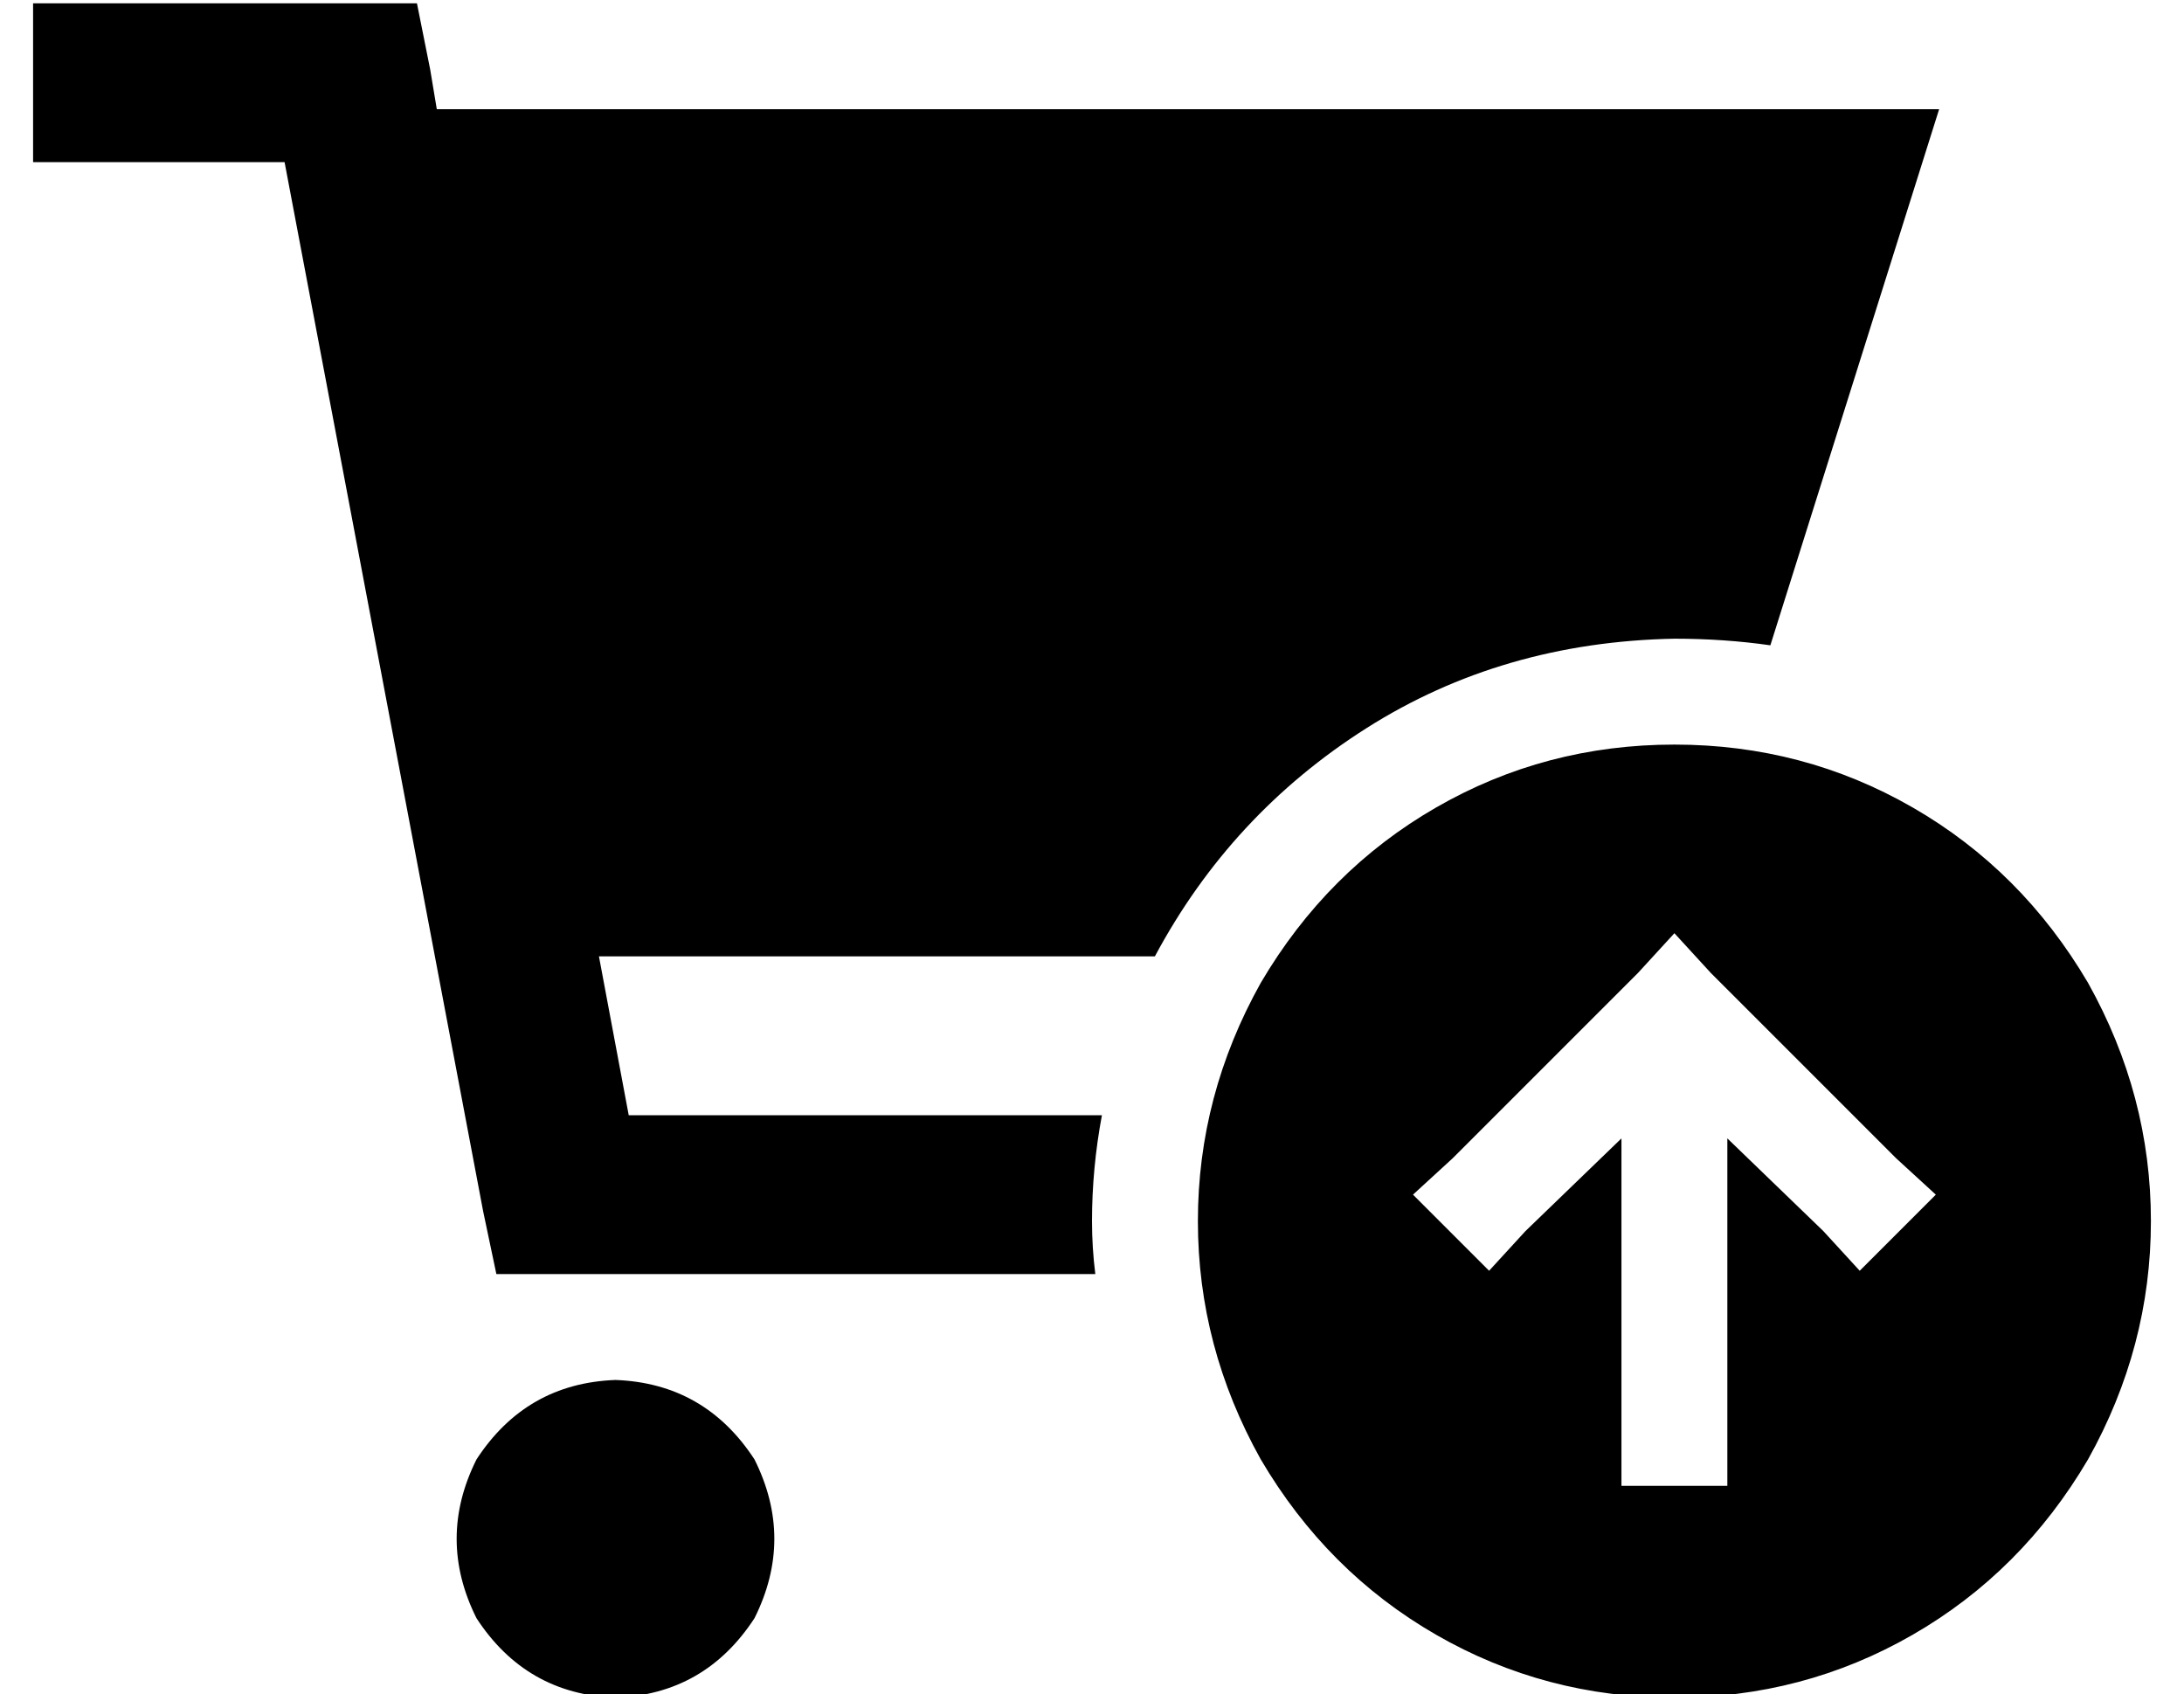 <?xml version="1.0" standalone="no"?>
<!DOCTYPE svg PUBLIC "-//W3C//DTD SVG 1.1//EN" "http://www.w3.org/Graphics/SVG/1.1/DTD/svg11.dtd" >
<svg xmlns="http://www.w3.org/2000/svg" xmlns:xlink="http://www.w3.org/1999/xlink" version="1.1" viewBox="-10 -40 660 512">
   <path fill="currentColor"
d="M24 -39h-24h24h-24v48v0h24h52l60 317v0l4 19v0h20h161q-1 -8 -1 -16q0 -16 3 -32h-143v0l-9 -48v0h168v0q23 -43 64 -69t93 -27q15 0 29 2l51 -162v0h-454v0l-2 -12v0l-4 -20v0h-20h-72zM176 473q27 -1 42 -24q12 -24 0 -48q-15 -23 -42 -24q-27 1 -42 24q-12 24 0 48
q15 23 42 24v0zM496 185q-39 0 -72 19v0v0q-33 19 -53 53q-19 34 -19 72t19 72q20 34 53 53t72 19t72 -19t53 -53q19 -34 19 -72t-19 -72q-20 -34 -53 -53t-72 -19v0zM417 321l12 -11l-12 11l12 -11l56 -56v0l11 -12v0l11 12v0l56 56v0l12 11v0l-23 23v0l-11 -12v0l-29 -28
v0v89v0v16v0h-32v0v-16v0v-89v0l-29 28v0l-11 12v0l-23 -23v0z" />
</svg>
